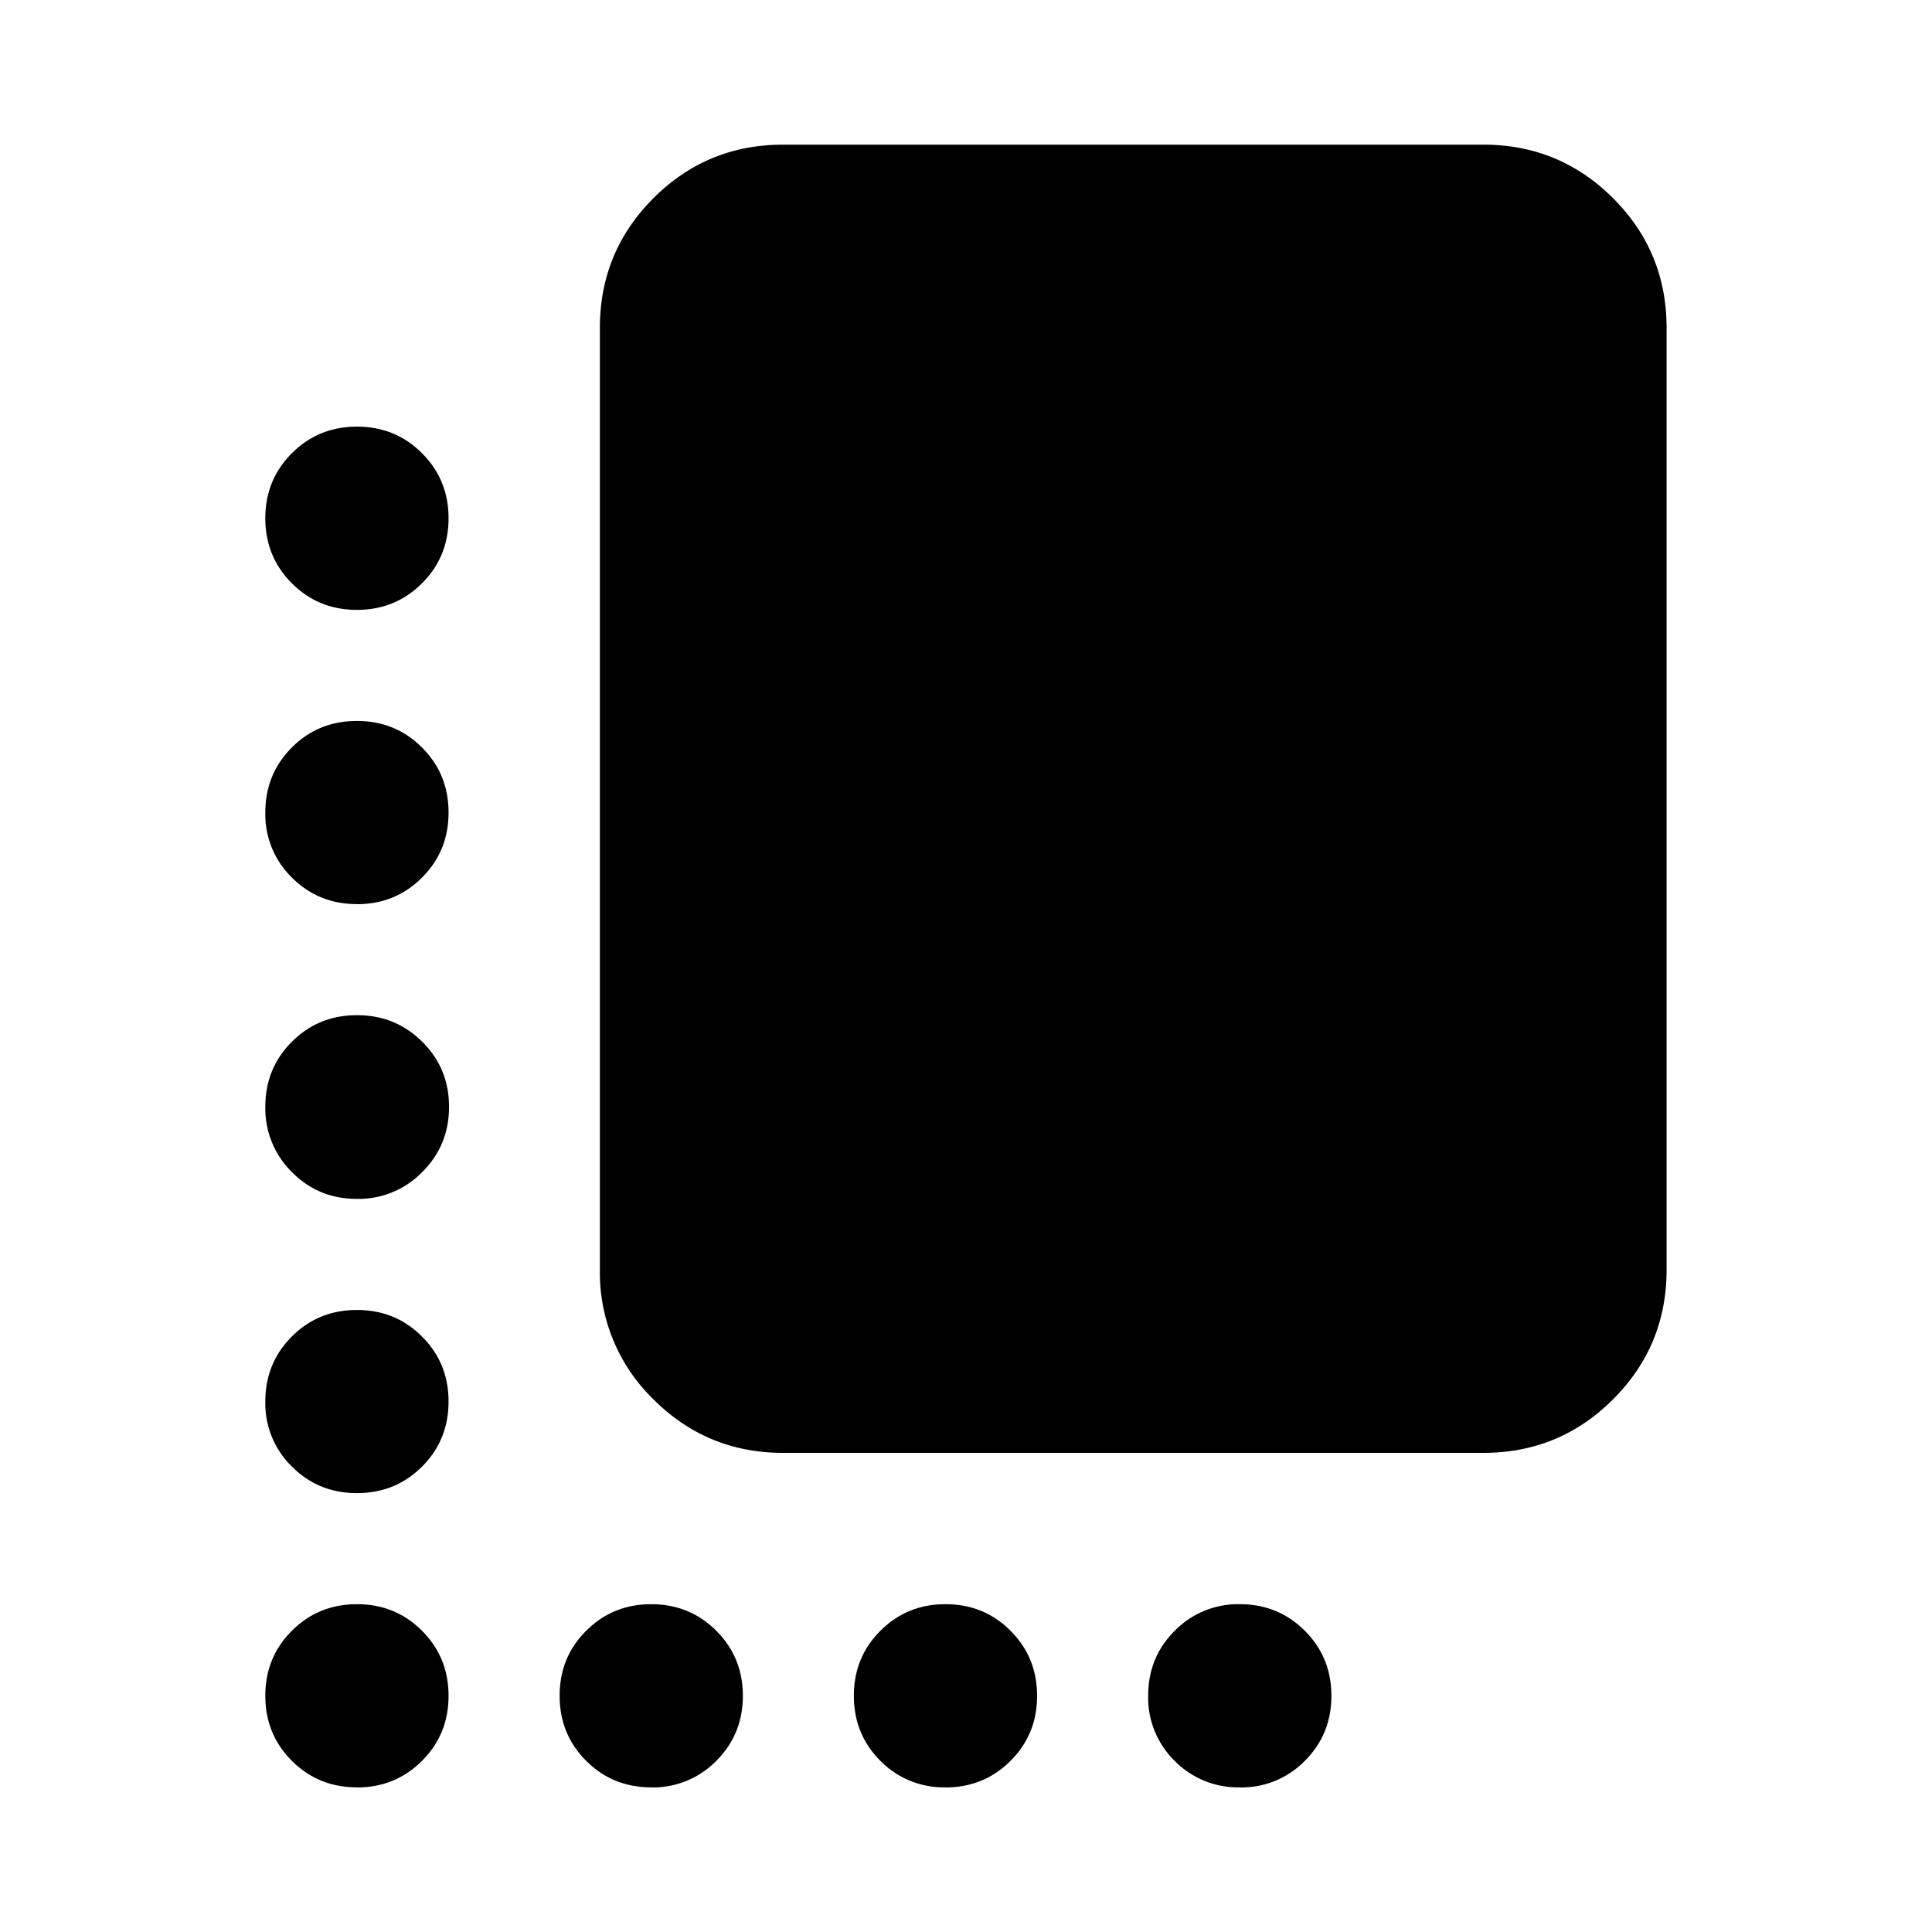 <svg width="24" height="24" fill="currentColor" viewBox="0 0 24 24">
  <path d="M9.727 18.048c-.63 0-1.166-.222-1.61-.665a2.192 2.192 0 0 1-.665-1.61V4.072c0-.63.222-1.166.665-1.61.444-.443.98-.665 1.61-.665h8.701c.63 0 1.167.222 1.61.665.444.444.665.98.665 1.61v11.701c0 .63-.221 1.166-.665 1.61-.443.443-.98.665-1.61.665h-8.7ZM4.434 7.576c-.319 0-.588-.11-.808-.33-.22-.22-.33-.489-.33-.808 0-.319.11-.588.33-.808.22-.22.49-.33.808-.33.32 0 .589.11.808.33.22.22.33.489.33.808 0 .32-.11.589-.33.808-.22.22-.489.33-.808.33Zm0 3.655c-.319 0-.588-.11-.808-.33a1.094 1.094 0 0 1-.33-.807c0-.32.11-.589.33-.809.22-.22.49-.329.808-.329.32 0 .589.11.808.33.22.219.33.488.33.808 0 .319-.11.588-.33.808-.22.22-.489.33-.808.33Zm0 3.662c-.319 0-.588-.111-.808-.333a1.109 1.109 0 0 1-.33-.811c0-.32.11-.588.33-.808.22-.22.49-.33.808-.33.32 0 .59.11.811.33.222.22.333.489.333.808 0 .32-.111.59-.333.811a1.103 1.103 0 0 1-.81.333Zm0 3.655c-.319 0-.588-.11-.808-.33a1.095 1.095 0 0 1-.33-.808c0-.319.11-.588.33-.808.22-.22.49-.329.808-.329.32 0 .589.11.808.33.22.219.33.488.33.807 0 .32-.11.59-.33.809-.22.22-.489.329-.808.329Zm0 3.655c-.319 0-.588-.11-.808-.329-.22-.22-.33-.489-.33-.808 0-.32.11-.589.33-.808.22-.22.49-.33.808-.33.32 0 .589.11.808.33.22.22.33.489.33.808 0 .32-.11.588-.33.808-.22.22-.489.33-.808.33Zm3.656 0c-.32 0-.589-.11-.808-.329-.22-.22-.33-.489-.33-.808 0-.32.11-.589.33-.808.22-.22.489-.33.808-.33.319 0 .588.11.808.33.22.22.33.489.33.808 0 .32-.11.588-.33.808a1.1 1.1 0 0 1-.808.33Zm3.655 0a1.1 1.1 0 0 1-.808-.329c-.22-.22-.33-.489-.33-.808 0-.32.11-.589.33-.808.22-.22.489-.33.808-.33.32 0 .589.11.808.33.22.22.33.489.33.808 0 .32-.11.588-.33.808-.22.22-.489.33-.808.33Zm3.656 0a1.1 1.1 0 0 1-.809-.329 1.1 1.1 0 0 1-.329-.808c0-.32.11-.589.33-.808a1.1 1.1 0 0 1 .808-.33c.319 0 .588.11.808.33.22.22.33.489.33.808 0 .32-.11.588-.33.808a1.1 1.1 0 0 1-.808.33Z"/>
</svg>
